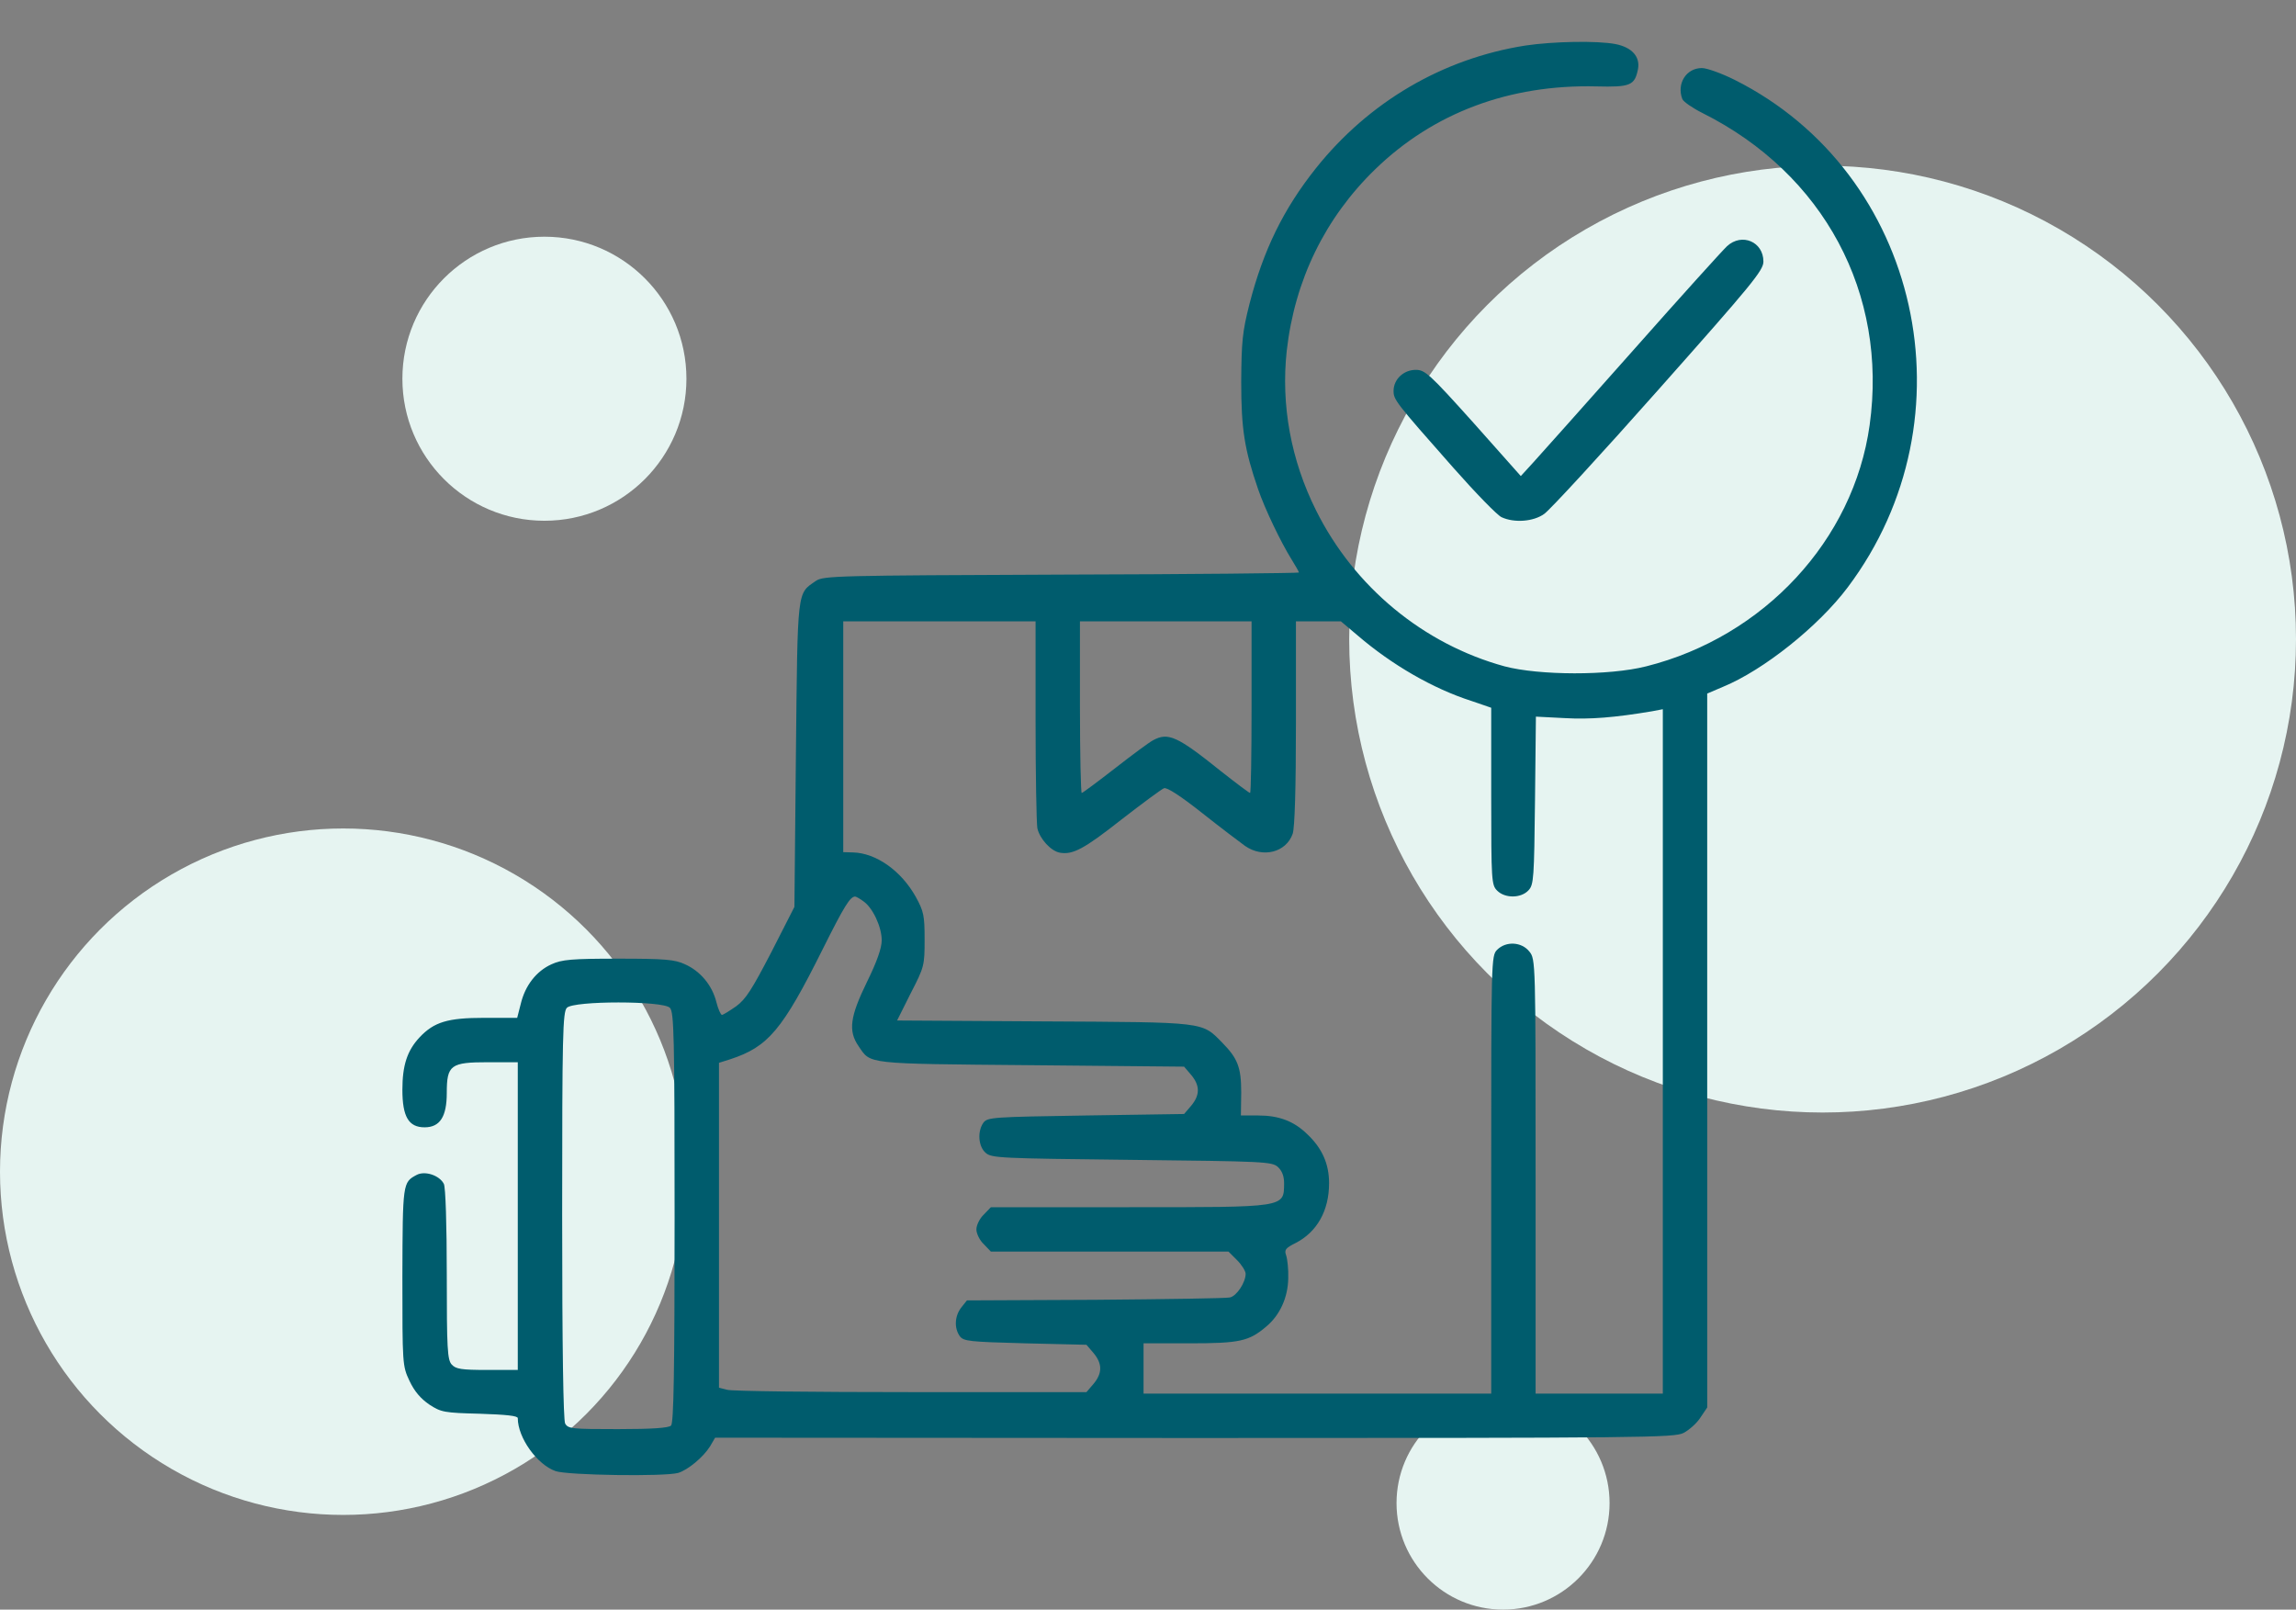 <svg width="97" height="68" viewBox="0 0 97 68" fill="none" xmlns="http://www.w3.org/2000/svg">
<rect x="0" y="0" width="97" height="68" fill="#808080" stroke="none"/>
<circle cx="77" cy="27" r="20" fill="#E6F4F1"/>
<circle cx="14.5" cy="49.5" r="14.5" fill="#E6F4F1"/>
<circle cx="63.5" cy="63.5" r="4.5" fill="#E6F4F1"/>
<g clip-path="url(#clip0_114_1654)">
<path d="M64.438 1.925C60.95 2.475 57.837 4.3 55.6 7.1C54.225 8.825 53.375 10.562 52.788 12.837C52.487 14.025 52.45 14.425 52.438 16.125C52.438 18.137 52.575 18.987 53.15 20.662C53.438 21.5 54.1 22.887 54.575 23.65C54.737 23.912 54.875 24.15 54.875 24.187C54.875 24.212 50.362 24.262 44.85 24.275C35.388 24.312 34.788 24.325 34.475 24.537C33.663 25.1 33.7 24.787 33.625 31.875L33.562 38.312L32.587 40.225C31.775 41.787 31.512 42.212 31.1 42.512C30.812 42.712 30.55 42.875 30.5 42.875C30.45 42.875 30.337 42.625 30.262 42.325C30.087 41.625 29.587 41.025 28.938 40.737C28.512 40.537 28.1 40.5 26.125 40.5C24.137 40.5 23.738 40.537 23.3 40.737C22.663 41.025 22.188 41.625 22 42.412L21.85 43H20.45C18.913 43 18.337 43.175 17.725 43.825C17.2 44.387 17 45.012 17 46.037C17 47.175 17.262 47.625 17.938 47.625C18.587 47.625 18.875 47.175 18.875 46.175C18.875 44.987 19.038 44.875 20.625 44.875H21.875V51.375V57.875H20.587C19.488 57.875 19.262 57.837 19.087 57.65C18.9 57.45 18.875 56.987 18.875 53.825C18.875 51.762 18.825 50.137 18.75 50.012C18.562 49.65 17.95 49.45 17.6 49.637C17.012 49.95 17.012 49.975 17 53.937C17 57.637 17 57.7 17.3 58.337C17.512 58.787 17.775 59.087 18.137 59.337C18.637 59.662 18.762 59.687 20.275 59.725C21.387 59.762 21.875 59.812 21.875 59.912C21.875 60.737 22.688 61.875 23.475 62.15C23.988 62.325 28.062 62.387 28.65 62.225C29.062 62.1 29.712 61.562 30 61.1L30.212 60.737L50.45 60.75C69.525 60.75 70.713 60.737 71.125 60.537C71.362 60.412 71.688 60.125 71.838 59.887L72.125 59.462V44.375V29.3L72.8 29.012C74.5 28.312 76.825 26.462 78.062 24.812C83.438 17.662 81.138 7.312 73.287 3.375C72.737 3.1 72.112 2.875 71.9 2.875C71.237 2.875 70.825 3.537 71.075 4.187C71.125 4.3 71.5 4.562 71.925 4.775C77.05 7.337 79.763 12.4 78.987 17.962C78.312 22.812 74.525 26.9 69.55 28.15C67.975 28.55 65.025 28.537 63.562 28.15C60.138 27.212 57.212 24.8 55.6 21.562C54.538 19.437 54.112 17.112 54.362 14.812C54.7 11.837 55.975 9.212 58.1 7.15C60.562 4.762 63.775 3.562 67.438 3.65C68.875 3.687 69.062 3.612 69.2 2.925C69.3 2.4 68.95 2 68.25 1.862C67.463 1.712 65.612 1.75 64.438 1.925ZM43.75 30.425C43.75 32.712 43.788 34.762 43.825 34.987C43.925 35.437 44.4 35.962 44.788 36.025C45.325 36.112 45.788 35.875 47.375 34.625C48.263 33.937 49.075 33.337 49.175 33.3C49.3 33.25 49.888 33.637 50.775 34.337C51.55 34.95 52.375 35.575 52.6 35.737C53.35 36.262 54.337 36.012 54.612 35.225C54.7 34.975 54.75 33.287 54.75 30.55V26.25H55.7H56.65L57.362 26.85C58.788 28.075 60.525 29.087 62.163 29.612L63 29.9V33.637C63 37.212 63.013 37.387 63.25 37.625C63.587 37.962 64.263 37.95 64.575 37.612C64.8 37.375 64.812 37.087 64.85 33.812L64.888 30.275L66.1 30.337C67.175 30.4 68.225 30.312 69.787 30.05L70.25 29.962V44.425V58.875H67.562H64.875V49.7C64.875 40.612 64.875 40.525 64.612 40.2C64.287 39.787 63.625 39.75 63.25 40.125C63 40.375 63 40.537 63 49.625V58.875H55.663H48.312V57.812V56.75H50.263C52.375 56.75 52.763 56.662 53.487 56.05C54.075 55.562 54.413 54.812 54.425 54C54.438 53.625 54.388 53.187 54.337 53.037C54.25 52.8 54.312 52.725 54.737 52.512C55.638 52.05 56.15 51.15 56.15 49.987C56.15 49.175 55.862 48.512 55.225 47.912C54.663 47.362 54.025 47.125 53.163 47.125H52.425L52.438 46.15C52.438 45.087 52.288 44.712 51.638 44.05C50.763 43.162 50.987 43.187 44.1 43.15L37.9 43.112L38.475 41.962C39.05 40.85 39.062 40.787 39.062 39.687C39.062 38.675 39.025 38.5 38.688 37.887C38.075 36.787 37.013 36.037 36.038 36.012L35.625 36V31.125V26.25H39.688H43.75V30.425ZM52.875 29.875C52.875 31.862 52.85 33.5 52.812 33.5C52.775 33.5 52.225 33.087 51.575 32.575C49.737 31.1 49.35 30.925 48.712 31.275C48.562 31.35 47.837 31.887 47.1 32.462C46.375 33.025 45.737 33.5 45.7 33.5C45.663 33.5 45.625 31.862 45.625 29.875V26.25H49.25H52.875V29.875ZM36.475 38.075C36.875 38.35 37.25 39.162 37.25 39.725C37.25 40.05 37.05 40.625 36.625 41.487C35.913 42.95 35.825 43.55 36.275 44.2C36.8 44.962 36.487 44.937 43.538 45L50.025 45.062L50.325 45.412C50.7 45.862 50.7 46.262 50.325 46.712L50.025 47.062L45.875 47.125C41.95 47.187 41.725 47.2 41.55 47.425C41.288 47.787 41.325 48.425 41.638 48.7C41.888 48.925 42.225 48.937 47.812 49C53.4 49.062 53.737 49.075 53.987 49.3C54.163 49.462 54.25 49.687 54.25 49.987C54.237 51.025 54.362 51 47.688 51H41.862L41.562 51.312C41.388 51.475 41.25 51.762 41.25 51.937C41.25 52.112 41.388 52.4 41.562 52.562L41.862 52.875H46.875H51.9L52.263 53.237C52.462 53.437 52.625 53.7 52.625 53.812C52.625 54.175 52.25 54.75 51.962 54.812C51.812 54.85 49.25 54.887 46.275 54.912L40.85 54.937L40.612 55.237C40.337 55.587 40.3 56.1 40.55 56.45C40.712 56.662 40.938 56.687 43.312 56.75L45.9 56.812L46.2 57.162C46.575 57.612 46.575 58.012 46.2 58.462L45.9 58.812H38.475C34.4 58.812 30.913 58.775 30.712 58.712L30.375 58.625V51.762V44.9L30.85 44.75C32.45 44.225 33.05 43.525 34.763 40.087C35.675 38.262 35.913 37.887 36.125 37.875C36.163 37.875 36.325 37.962 36.475 38.075ZM28.3 42.575C28.475 42.75 28.5 43.725 28.5 51.425C28.5 57.987 28.462 60.112 28.35 60.225C28.25 60.325 27.562 60.375 26.1 60.375C24.163 60.375 24 60.362 23.875 60.137C23.8 59.975 23.75 56.987 23.75 51.325C23.75 43.712 23.775 42.75 23.95 42.575C24.238 42.275 28.012 42.275 28.3 42.575Z" fill="#005C6D"/>
<path d="M72.963 10.4C72.787 10.562 71 12.537 68.987 14.812C66.975 17.075 65.088 19.2 64.787 19.525L64.25 20.112L62.25 17.862C60.388 15.787 60.2 15.625 59.812 15.625C59.3 15.625 58.875 16.025 58.875 16.512C58.875 16.887 58.938 16.975 61.4 19.762C62.35 20.837 63.263 21.775 63.438 21.85C63.975 22.1 64.787 22.037 65.237 21.712C65.463 21.562 67.638 19.2 70.075 16.45C74.025 12 74.5 11.425 74.5 11.05C74.5 10.212 73.588 9.825 72.963 10.4Z" fill="#005C6D"/>
<circle cx="23" cy="16" r="6" fill="#E6F4F1"/>
</g>
<defs>
<clipPath id="clip0_114_1654">
<rect width="64" height="64" fill="white" transform="translate(17)"/>
</clipPath>
</defs>
</svg>
